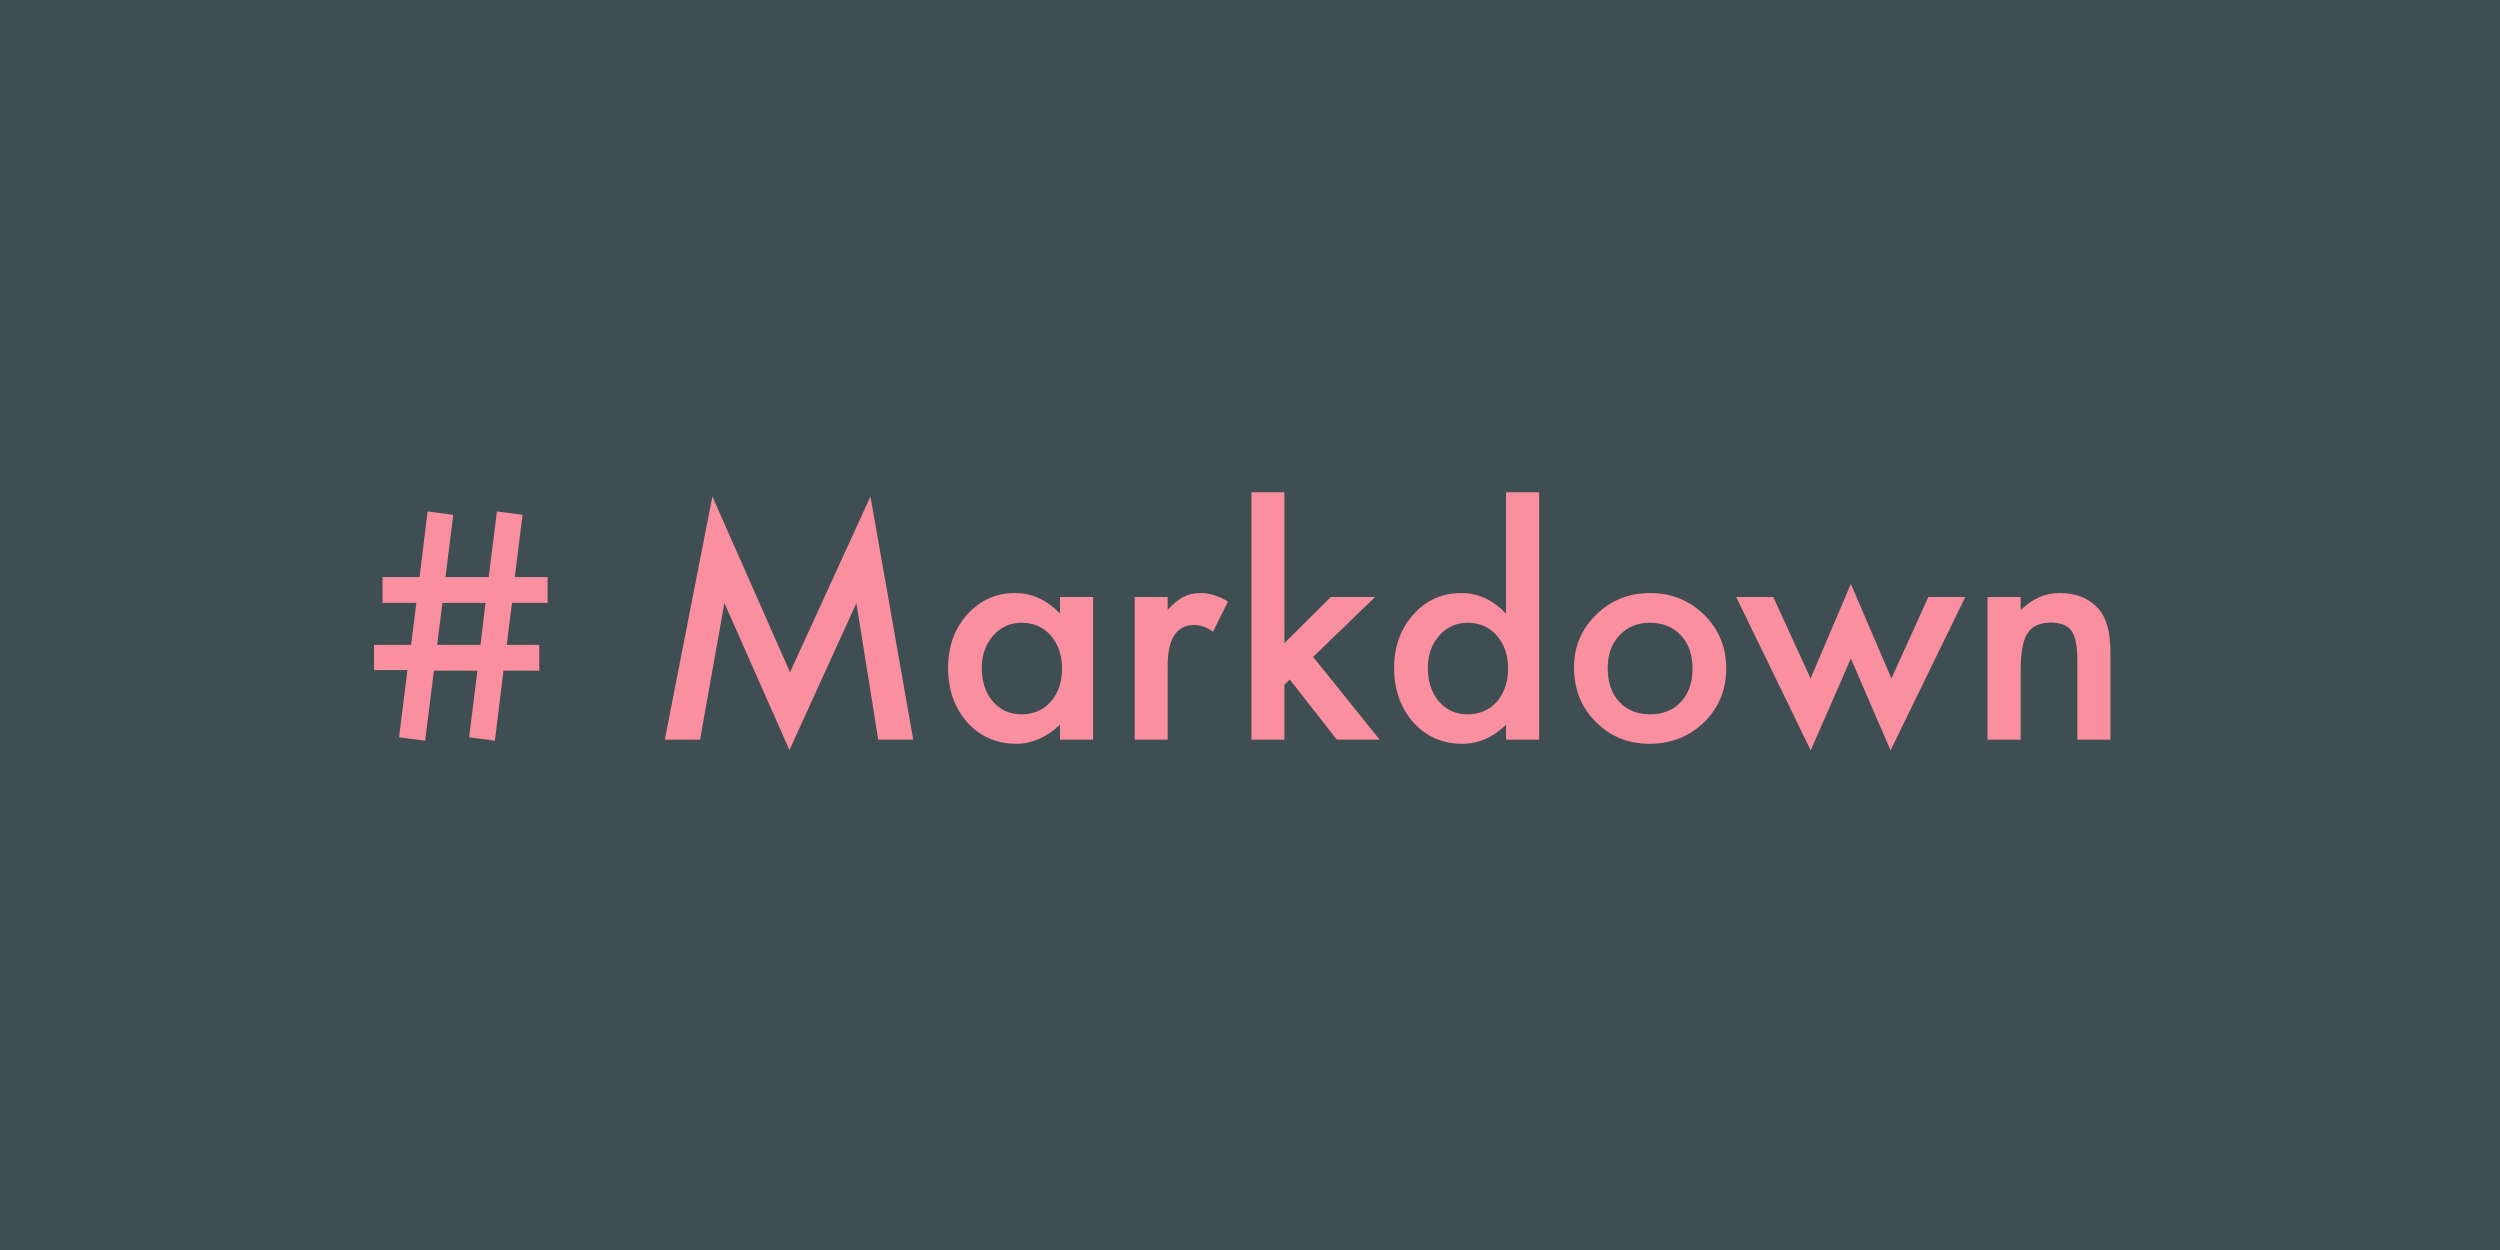 <?xml version="1.0" encoding="UTF-8" standalone="no"?><!DOCTYPE svg PUBLIC "-//W3C//DTD SVG 1.1//EN" "http://www.w3.org/Graphics/SVG/1.1/DTD/svg11.dtd"><svg width="100%" height="100%" viewBox="0 0 800 400" version="1.1" xmlns="http://www.w3.org/2000/svg" xmlns:xlink="http://www.w3.org/1999/xlink" xml:space="preserve" xmlns:serif="http://www.serif.com/" style="fill-rule:evenodd;clip-rule:evenodd;stroke-linejoin:round;stroke-miterlimit:2;"><rect x="-53.018" y="-32.095" width="909.456" height="558.454" style="fill:#3f4e53;"/><g><path d="M175.232,184.662l-0,8.25l-11.391,0l-1.687,13.453l10.406,0l-0,8.25l-11.438,0l-2.765,22.406l-8.25,-1.078l2.672,-21.328l-13.922,0l-2.813,22.406l-8.343,-1.078l2.671,-21.515l-10.687,-0l-0,-8.063l11.859,0l1.688,-13.453l-10.828,0l-0,-8.25l11.859,0l2.578,-21l8.203,1.078l-2.484,19.922l13.828,0l2.625,-21l8.203,1.078l-2.484,19.922l10.5,0Zm-19.875,8.25l-13.781,0l-1.688,13.453l13.875,0l1.594,-13.453Z" style="fill:#fa8f9f;fill-rule:nonzero;"/><path d="M212.732,236.693l15.234,-77.812l24.844,56.25l25.734,-56.25l13.688,77.812l-11.203,0l-6.985,-43.687l-21.422,47.015l-20.812,-47.062l-7.781,43.734l-11.297,0Z" style="fill:#fa8f9f;fill-rule:nonzero;"/><path d="M339.201,191.037l10.593,0l0,45.656l-10.593,0l-0,-4.781c-4.344,4.063 -9.016,6.094 -14.016,6.094c-6.313,-0 -11.531,-2.281 -15.656,-6.844c-4.094,-4.656 -6.141,-10.469 -6.141,-17.437c0,-6.844 2.047,-12.547 6.141,-17.11c4.093,-4.562 9.218,-6.844 15.375,-6.844c5.312,0 10.078,2.188 14.297,6.563l-0,-5.297Zm-25.032,22.688c0,4.375 1.172,7.937 3.516,10.687c2.406,2.781 5.437,4.172 9.094,4.172c3.906,-0 7.062,-1.344 9.468,-4.031c2.407,-2.782 3.61,-6.313 3.61,-10.594c-0,-4.281 -1.203,-7.813 -3.61,-10.594c-2.406,-2.719 -5.531,-4.078 -9.375,-4.078c-3.625,0 -6.656,1.375 -9.093,4.125c-2.407,2.781 -3.61,6.219 -3.61,10.313Z" style="fill:#fa8f9f;fill-rule:nonzero;"/><path d="M363.107,191.037l10.547,0l-0,4.078c1.937,-2.031 3.656,-3.422 5.156,-4.172c1.531,-0.781 3.344,-1.172 5.437,-1.172c2.782,0 5.688,0.907 8.719,2.719l-4.828,9.656c-2,-1.437 -3.953,-2.156 -5.859,-2.156c-5.75,0 -8.625,4.344 -8.625,13.031l-0,23.672l-10.547,0l-0,-45.656Z" style="fill:#fa8f9f;fill-rule:nonzero;"/><path d="M411.013,157.521l0,48.282l14.859,-14.766l14.157,0l-19.828,19.172l21.281,26.484l-13.688,0l-15.093,-19.265l-1.688,1.687l0,17.578l-10.547,0l0,-79.172l10.547,0Z" style="fill:#fa8f9f;fill-rule:nonzero;"/><path d="M481.935,157.521l10.594,0l-0,79.172l-10.594,0l-0,-4.781c-4.156,4.063 -8.859,6.094 -14.109,6.094c-6.25,-0 -11.438,-2.281 -15.563,-6.844c-4.094,-4.656 -6.141,-10.469 -6.141,-17.437c0,-6.813 2.047,-12.5 6.141,-17.063c4.063,-4.594 9.172,-6.891 15.328,-6.891c5.344,0 10.125,2.188 14.344,6.563l-0,-38.813Zm-25.031,56.204c-0,4.375 1.172,7.937 3.515,10.687c2.407,2.781 5.438,4.172 9.094,4.172c3.906,-0 7.063,-1.344 9.469,-4.031c2.406,-2.782 3.609,-6.313 3.609,-10.594c0,-4.281 -1.203,-7.813 -3.609,-10.594c-2.406,-2.719 -5.531,-4.078 -9.375,-4.078c-3.625,0 -6.656,1.375 -9.094,4.125c-2.406,2.781 -3.609,6.219 -3.609,10.313Z" style="fill:#fa8f9f;fill-rule:nonzero;"/><path d="M503.685,213.537c-0,-6.594 2.359,-12.203 7.078,-16.828c4.719,-4.625 10.469,-6.938 17.25,-6.938c6.813,0 12.594,2.329 17.344,6.985c4.687,4.656 7.031,10.375 7.031,17.156c0,6.844 -2.359,12.578 -7.078,17.203c-4.75,4.594 -10.578,6.891 -17.484,6.891c-6.844,-0 -12.579,-2.344 -17.204,-7.031c-4.625,-4.625 -6.937,-10.438 -6.937,-17.438Zm10.781,0.188c0,4.562 1.219,8.171 3.656,10.828c2.5,2.687 5.797,4.031 9.891,4.031c4.125,-0 7.422,-1.328 9.891,-3.984c2.468,-2.657 3.703,-6.204 3.703,-10.641c-0,-4.438 -1.235,-7.984 -3.703,-10.641c-2.5,-2.687 -5.797,-4.031 -9.891,-4.031c-4.031,0 -7.297,1.344 -9.797,4.031c-2.5,2.688 -3.75,6.157 -3.75,10.407Z" style="fill:#fa8f9f;fill-rule:nonzero;"/><path d="M567.435,191.037l11.953,26.063l12.891,-30.235l12.984,30.235l11.813,-26.063l11.812,0l-23.906,49.078l-12.703,-29.39l-12.844,29.39l-23.859,-49.078l11.859,0Z" style="fill:#fa8f9f;fill-rule:nonzero;"/><path d="M636.013,191.037l10.594,0l-0,4.219c3.687,-3.656 7.844,-5.485 12.469,-5.485c5.312,0 9.453,1.672 12.421,5.016c2.563,2.844 3.844,7.484 3.844,13.922l0,27.984l-10.594,0l0,-25.5c0,-4.5 -0.625,-7.609 -1.875,-9.328c-1.218,-1.75 -3.437,-2.625 -6.656,-2.625c-3.5,0 -5.984,1.156 -7.453,3.469c-1.437,2.281 -2.156,6.266 -2.156,11.953l-0,22.031l-10.594,0l0,-45.656Z" style="fill:#fa8f9f;fill-rule:nonzero;"/></g></svg>